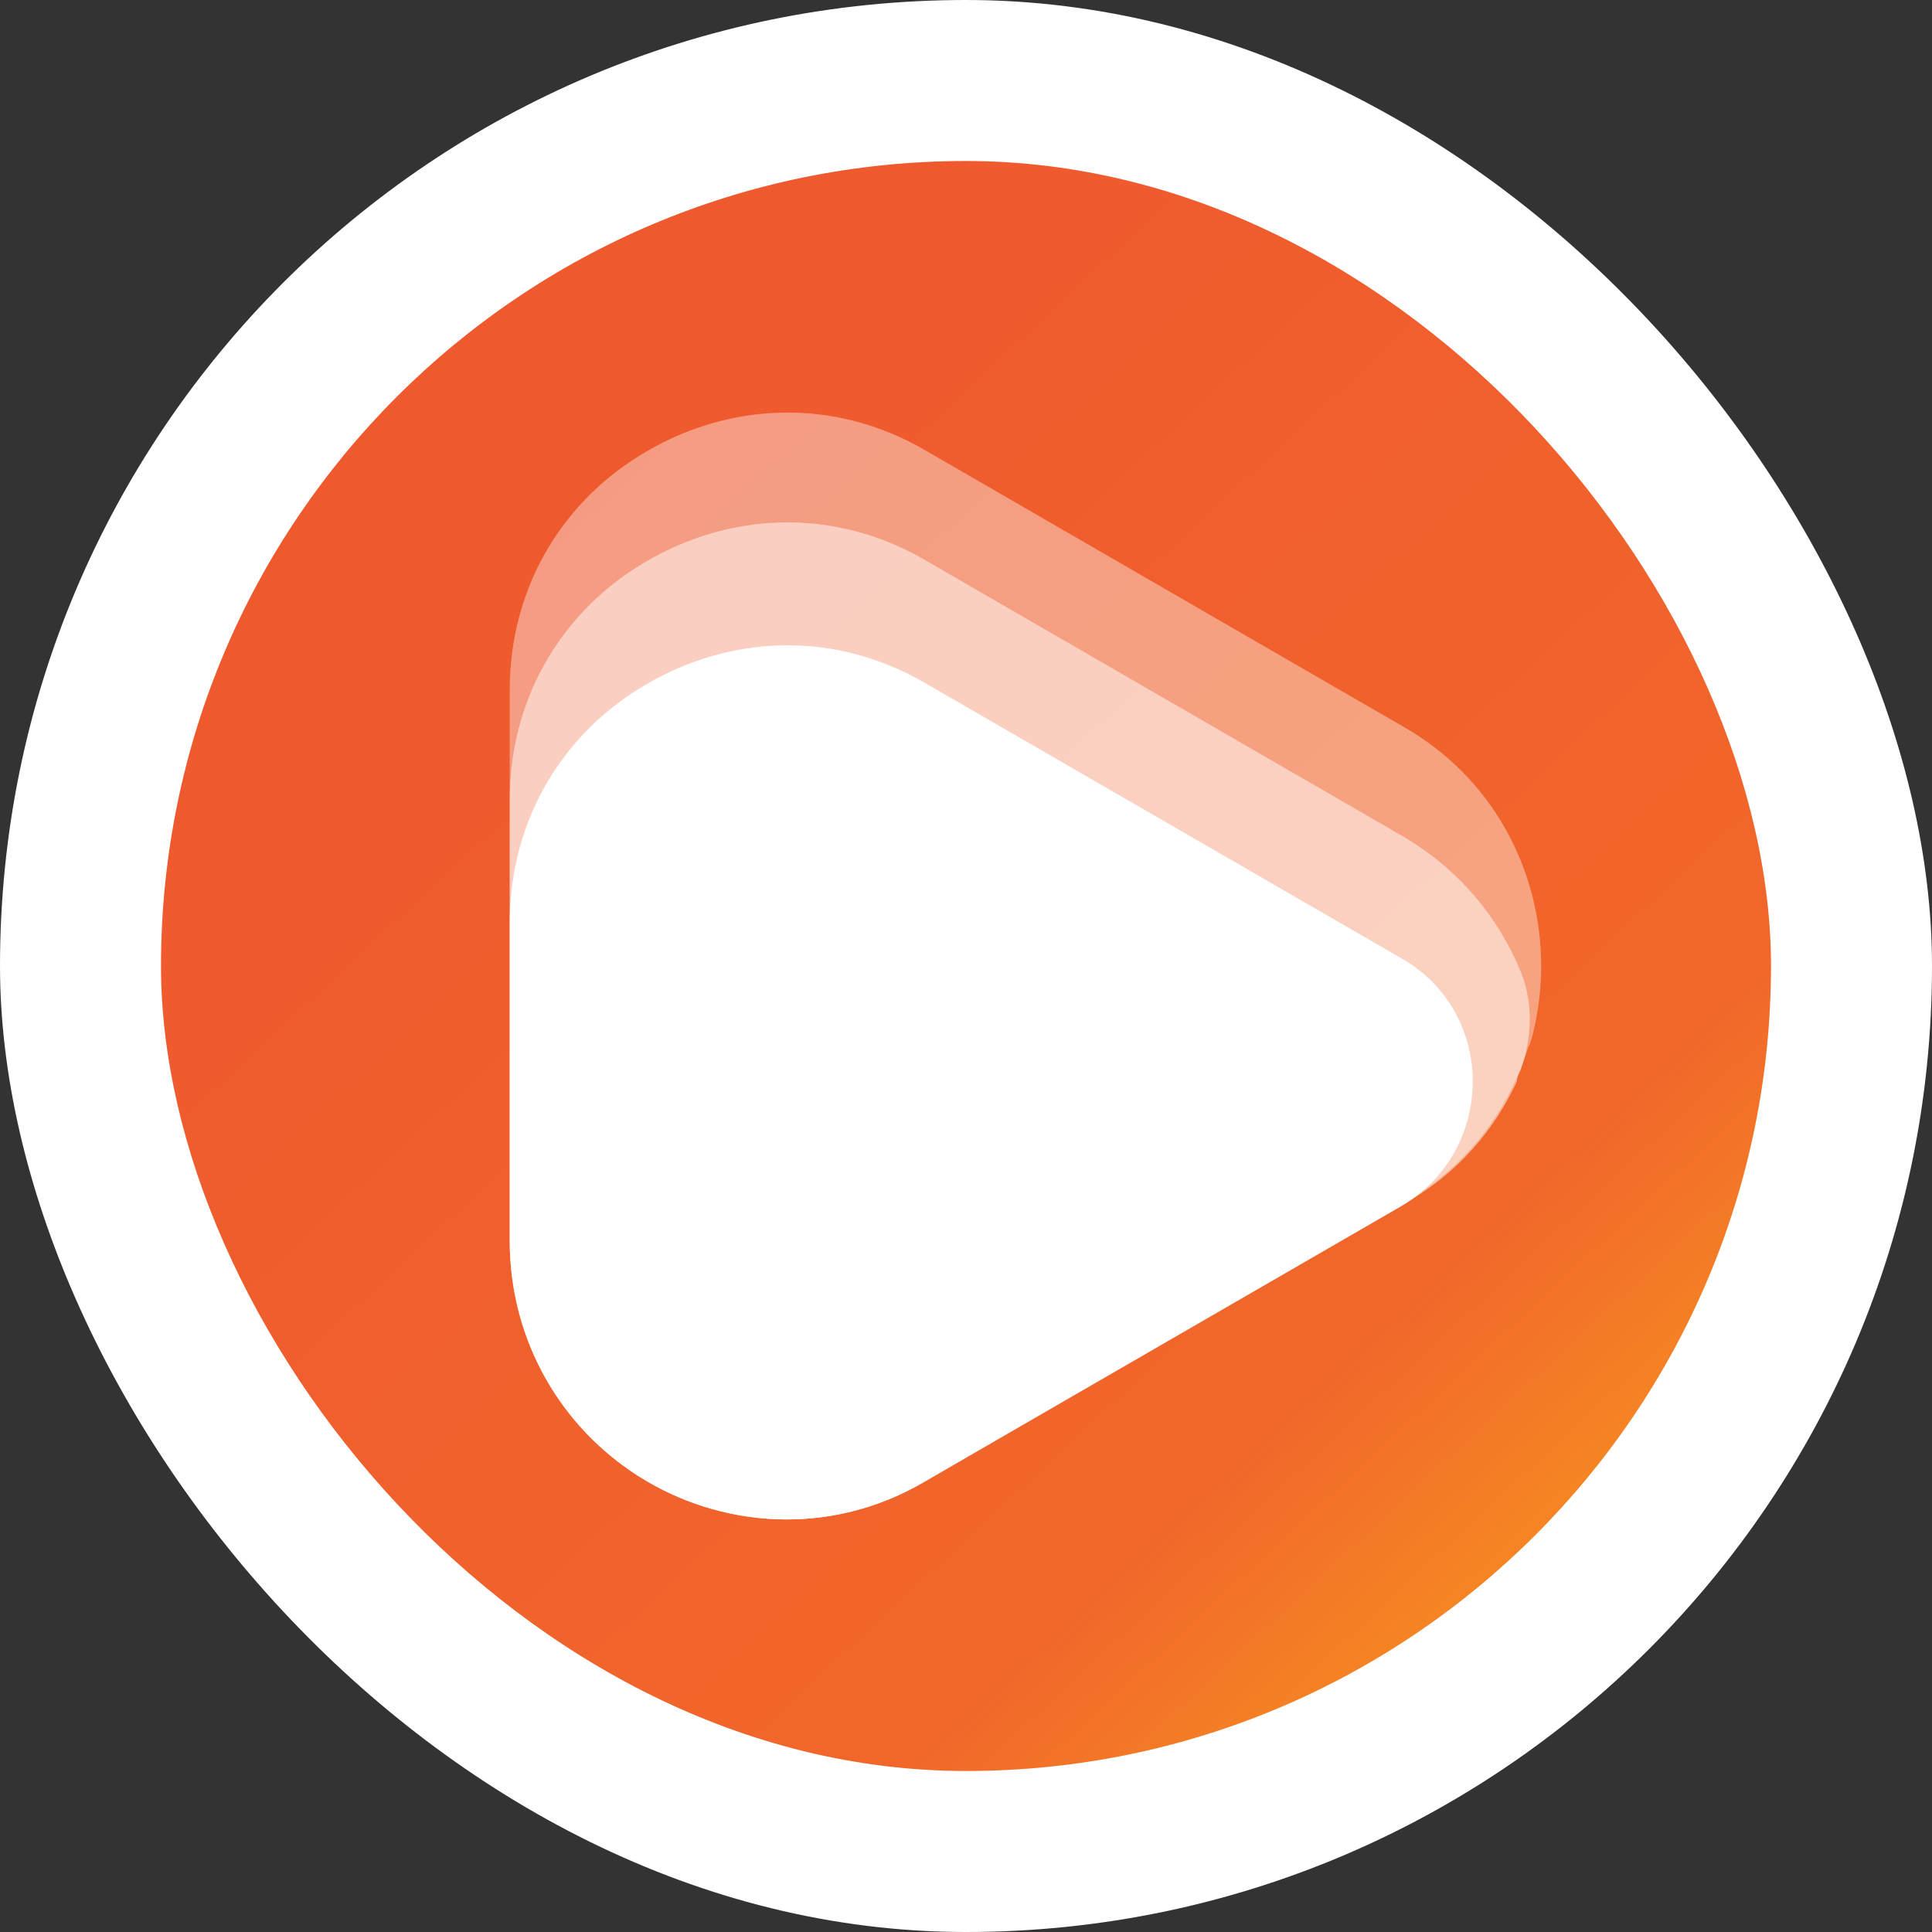 <svg width="24" height="24" viewBox="0 0 24 24" fill="none" xmlns="http://www.w3.org/2000/svg">
<rect x="0" y="0" width="24" height="24" fill="#333333" stroke="none"/>
<rect width="24" height="24" rx="12" fill="white"/>
<g clip-path="url(#clip0_23314_306293)">
<rect x="2" y="2" width="20" height="20" fill="url(#paint0_linear_23314_306293)"/>
<g opacity="0.4">
<path d="M19.145 11.998C19.145 12.229 19.122 12.46 19.076 12.692C19.052 12.807 19.029 12.923 18.983 13.015C18.937 13.154 18.89 13.293 18.821 13.432C18.544 14.033 18.081 14.588 17.41 14.958L14.45 16.67L11.489 18.404C10.31 19.098 8.945 18.983 7.928 18.335C7.003 17.734 6.332 16.693 6.332 15.421V8.575C6.332 7.257 7.026 6.193 8.02 5.615C9.038 5.013 10.333 4.921 11.489 5.591L14.45 7.303L17.41 9.014C18.567 9.662 19.145 10.841 19.145 11.998Z" fill="white"/>
</g>
<g opacity="0.5">
<path d="M18.89 12.067C19.052 12.461 19.029 12.9 18.89 13.293C18.867 13.339 18.844 13.386 18.844 13.432C18.567 14.033 18.104 14.588 17.433 14.958L14.473 16.67L11.489 18.404C10.31 19.098 8.945 18.983 7.928 18.335C7.003 17.734 6.332 16.693 6.332 15.421V9.94C6.332 8.621 7.026 7.558 8.02 6.979C9.038 6.378 10.333 6.285 11.489 6.956L14.45 8.668L17.41 10.379C18.127 10.795 18.613 11.397 18.89 12.067Z" fill="white"/>
</g>
<path d="M6.332 15.398V11.466C6.332 10.148 7.026 9.084 8.02 8.506C9.038 7.904 10.333 7.812 11.489 8.483L14.45 10.194L17.41 11.905C18.59 12.576 18.59 14.288 17.41 14.982L14.45 16.693L11.489 18.404C10.31 19.098 8.945 18.983 7.928 18.335C6.98 17.734 6.332 16.67 6.332 15.398Z" fill="white"/>
</g>
<defs>
<linearGradient id="paint0_linear_23314_306293" x1="3.698" y1="3.49" x2="20.482" y2="21.533" gradientUnits="userSpaceOnUse">
<stop stop-color="#EF592E"/>
<stop offset="0.166" stop-color="#EF592E"/>
<stop offset="0.756" stop-color="#F1672B"/>
<stop offset="1" stop-color="#F99F1D"/>
</linearGradient>
<clipPath id="clip0_23314_306293">
<rect x="2" y="2" width="20" height="20" rx="10" fill="white"/>
</clipPath>
</defs>
</svg>
